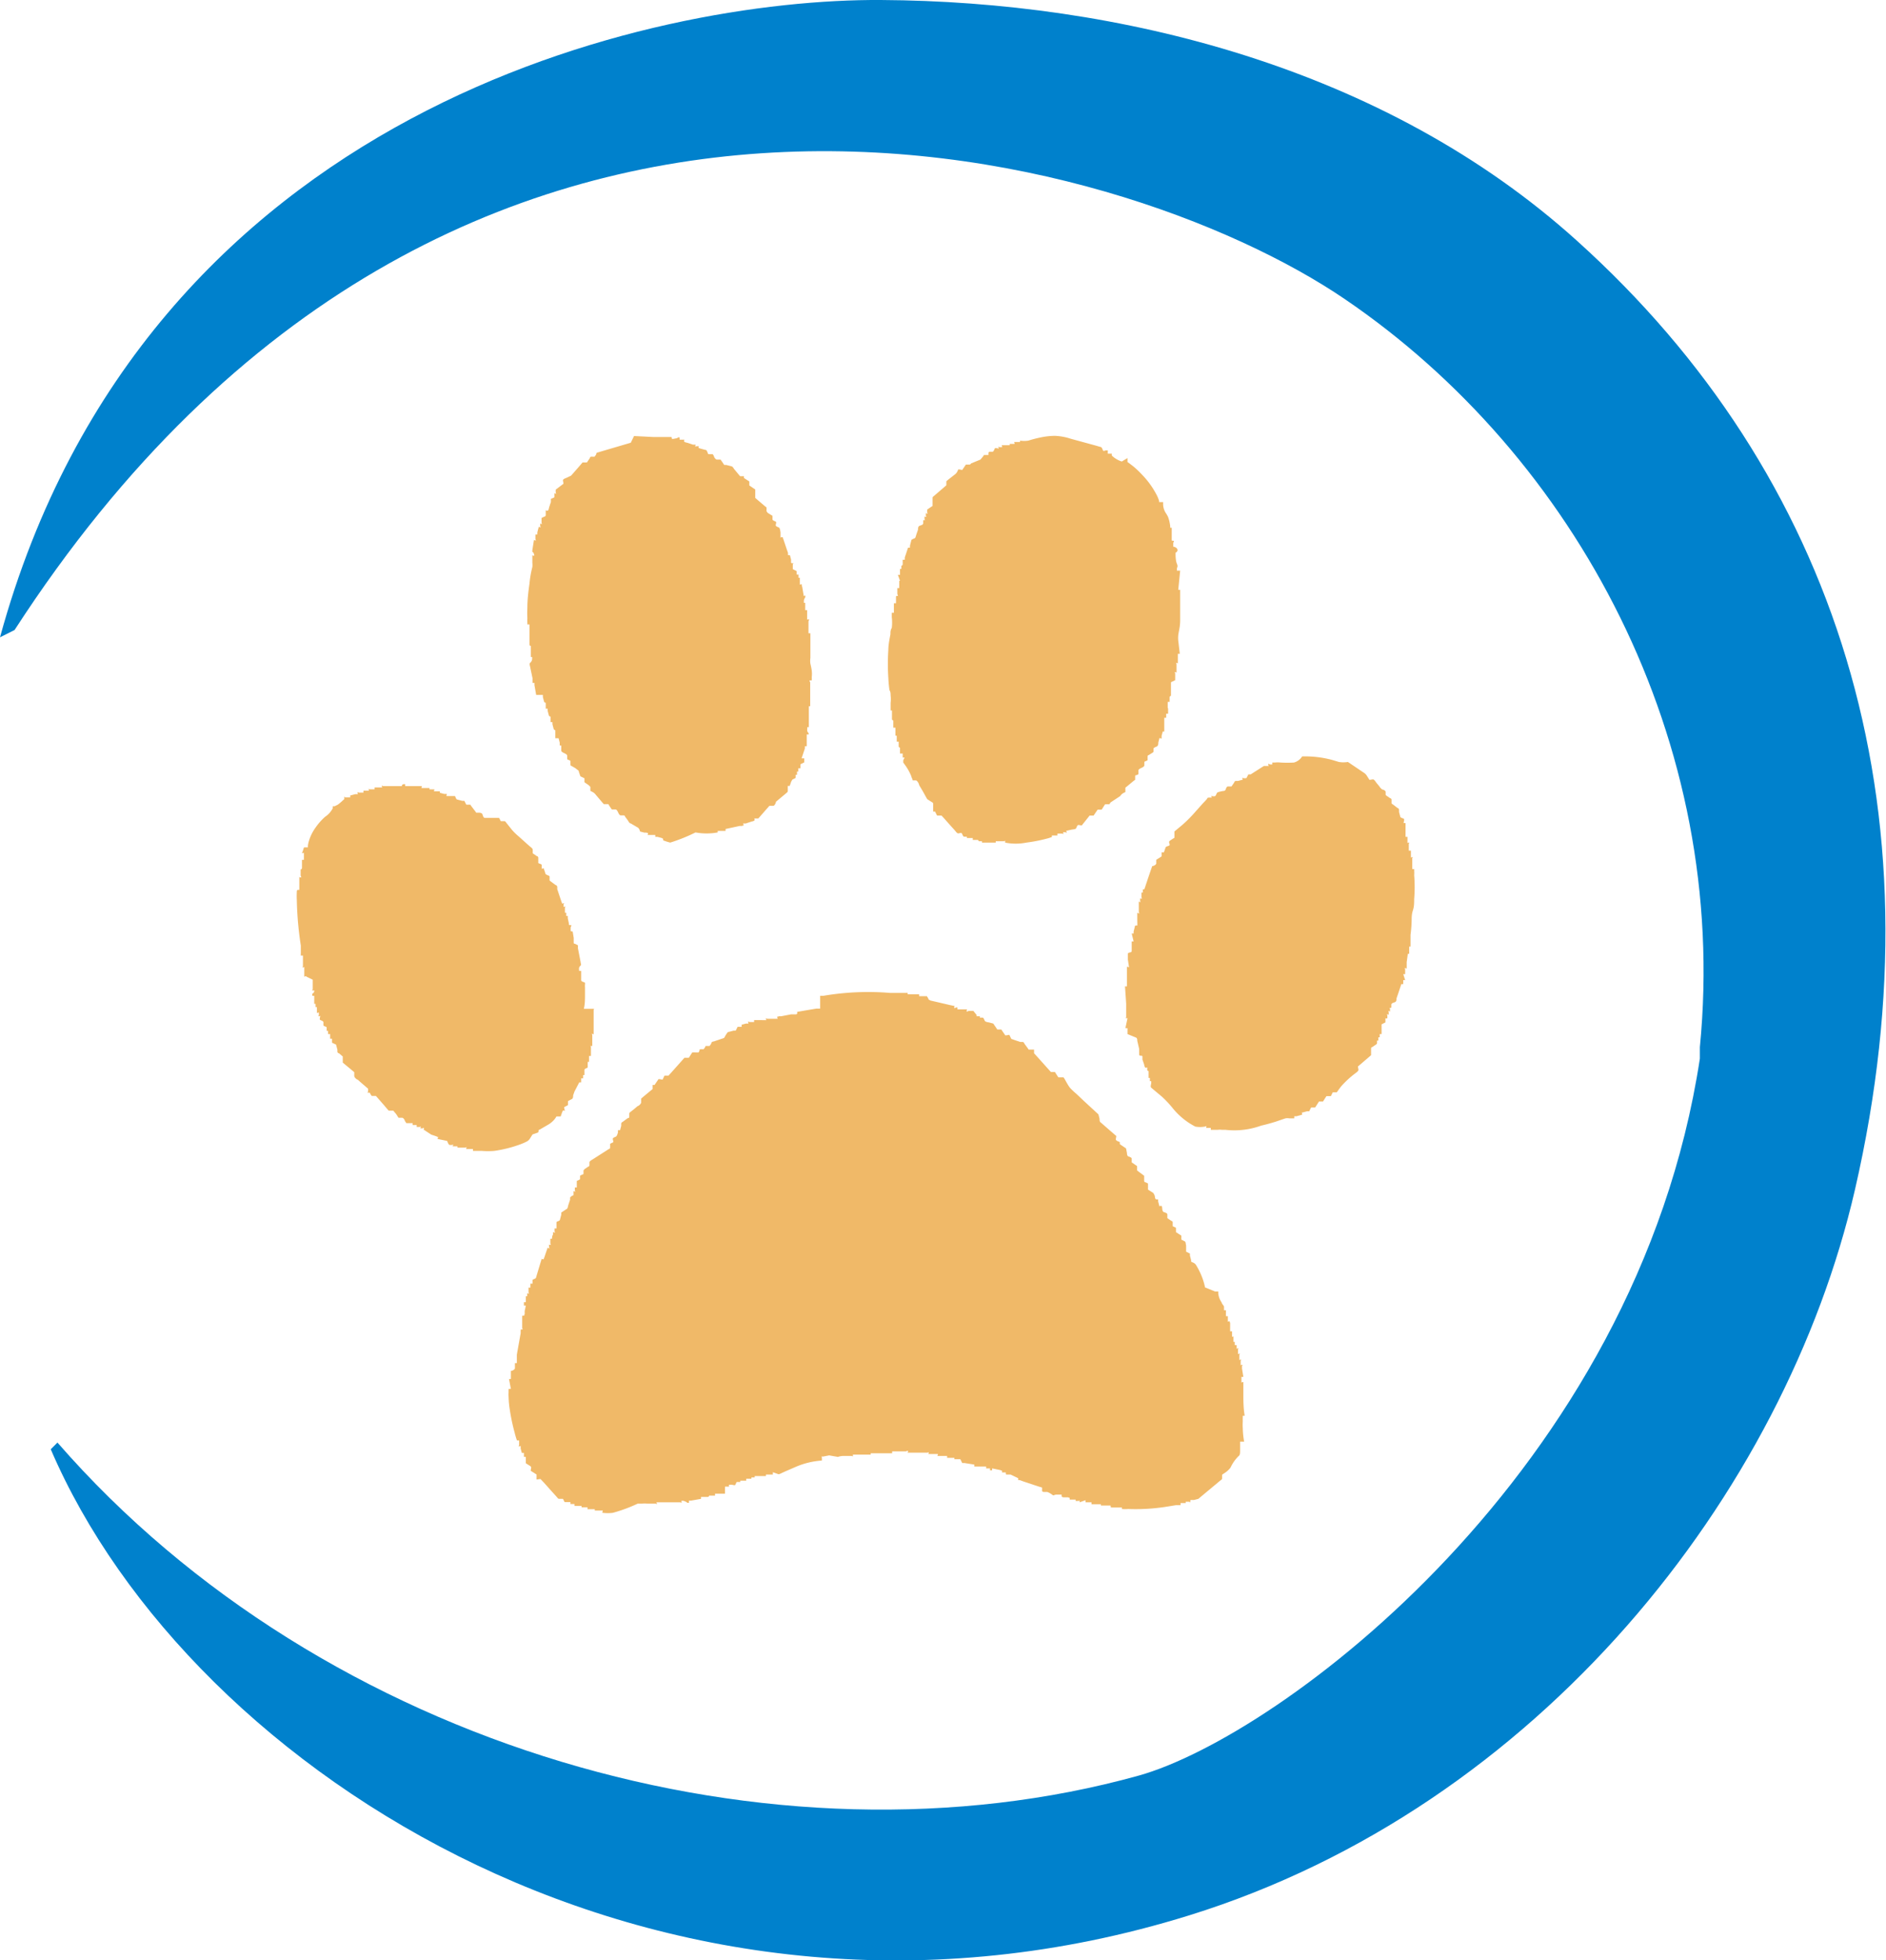 <svg xmlns="http://www.w3.org/2000/svg" viewBox="0 0 98.49 102.37"><g><g><path d="M58.88 23.92v.21l.09.06.22.17a4.79 4.79 0 0 1 .47.45 4.42 4.42 0 0 1 .78 1.11 1.9 1.9 0 0 1 .09.24v.06h.21v.14a.89.89 0 0 0 .16.46 1.48 1.48 0 0 1 .1.18 2 2 0 0 1 .11.48v.08h.08v.6c0 .08 0 .08.08.08s0 .07 0 .12v.19c.09 0 .24.08.22.2a.16.16 0 0 1-.1.11v.1c0 .03 0 .32.07.48s0 .18 0 .27v.09h.17l-.1 1h.1v1.6c0 .28-.05.47-.09.7a1.43 1.43 0 0 0 0 .43l.07.61h-.1v.48c0 .06 0 0-.07 0s0 0 0 .08v.4c0 .06 0 0-.07 0s0 0 0 .08v.34l-.14.07s-.07 0-.08.07V36.34s-.07 0-.07.08v.23h-.1v.31L61 37v.27h-.1v.21h-.1v.72h-.08l-.06.23v.11c0 .06-.06 0-.11 0l-.06.23c0 .06 0 .17-.08.21s-.17.06-.17.12v.1c0 .07 0 .07-.06.11l-.19.12s-.06 0-.06.08v.19l-.1.05s-.07 0-.07.07v.14c0 .13-.31.15-.31.28v.19l-.1.05c-.06 0-.07 0-.07.1v.1c0 .05 0 .05-.06.08l-.18.15-.18.15-.09.07v.23l-.1.05a.47.47 0 0 0-.17.16l-.5.33-.07.1h-.22l-.06.09-.12.19h-.21l-.15.22-.06.09h-.21l-.07.09-.32.4c0 .05-.13 0-.19 0s-.1.12-.12.17-.15.06-.22.07l-.28.06c-.06 0 0 0 0 .08s0 0-.07 0h-.1c-.05 0 0 0 0 .07s0 0-.08 0h-.23v.1H54.93v.08l-.18.06a8.13 8.13 0 0 1-1.15.23 2.83 2.83 0 0 1-1.11 0v-.07c0-.07 0 0-.08 0H52V44h-.72v-.07h-.17s0-.07-.08-.07h-.23v-.1h-.31v-.07h-.14c-.06 0-.09-.12-.12-.17s-.13 0-.19 0-.13-.1-.17-.15l-.19-.21-.4-.45-.11-.12H49c-.07 0-.07 0-.1-.07l-.07-.14h-.1V42c0-.07 0-.07-.06-.11l-.13-.08-.12-.08-.08-.14-.16-.29L48 41c0-.06-.1-.25-.18-.25h-.14c-.06 0 0-.06-.06-.11a1.24 1.24 0 0 0-.09-.24 2.74 2.74 0 0 0-.23-.4l-.13-.18v-.12l.07-.14h-.1v-.21H47v-.23-.08s-.07 0-.07-.08v-.23h-.1v-.23-.08h-.07V38h-.11v-.3-.08s-.07 0-.07-.08v-.36-.08h-.07v-.4a1.64 1.64 0 0 0 0-.38c0-.09 0-.19-.06-.28a6.48 6.48 0 0 1-.06-.65 11 11 0 0 1 0-1.44c0-.28.06-.56.11-.83 0-.11 0-.22.07-.33a2.25 2.25 0 0 0 0-.56V32h.11v-.5h.11v-.3c0-.08 0-.08.07-.08s0-.06 0-.11v-.3h.1v-.38H47l-.11-.31H47v-.23-.08h.07v-.1-.07s.07 0 .07-.08v-.23h.11v-.12l.17-.51h.1v-.11l.06-.23s0-.07.05-.09l.1-.05s.06 0 .08-.07l.05-.16.08-.23c0-.07 0-.18.1-.21s.17-.06.17-.12v-.1c0-.07 0-.07.07-.07s0 0 0-.07v-.1c0-.05 0 0 .07 0s0 0 0-.07v-.1c0-.05 0 0 .07 0s0 0 0-.07v-.14l.19-.13.09-.06V26s0-.06.06-.09l.21-.18.36-.31.09-.08v-.21l.12-.1.37-.29a.57.57 0 0 0 .12-.2c0-.06.16 0 .22 0l.13-.19.06-.09h.19s.05 0 .08-.06l.49-.2.15-.18s0-.06.08-.06h.19v-.1s0-.07.07-.07h.14c.06 0 .09-.12.12-.17s.13 0 .19 0 0 0 0-.07 0 0 .07 0h.1c.06 0 0-.06 0-.1H52.73v-.07h.23c.06 0 0-.05 0-.1h.31v-.07a1.45 1.45 0 0 0 .43 0 6 6 0 0 1 .61-.16 3.78 3.78 0 0 1 .78-.09 3 3 0 0 1 .82.15l.88.24.44.12.24.07c.07 0 .1.12.13.18s.1 0 .16 0h.09v.17h.21v.1a1.36 1.36 0 0 0 .52.31M33.11 22.77l1 .05H35c.08 0 .08 0 .08.07s.19 0 .24 0 .17-.13.17 0v.07h.23c.06 0 0 0 0 .07s.14.08.2.1l.27.09h.12c.05 0 0 0 0 .08s0 0 .07 0h.1c.05 0 0 0 0 .07s0 0 .08.05l.26.07s.07 0 .09.05l.05.11s0 .07.07.07h.19l.06.09c0 .06.09.19.16.19h.19l.13.19.06.09h.11l.26.07c.07 0 .12.11.16.16l.15.18.15.18h.2v.09l.09.06.19.12v.21l.22.15.09.06V26l.09.08.4.34.1.08v.2l.06.08.19.12s.06 0 .06.08v.14c0 .06.12.09.17.12s0 .13 0 .19.12.09.17.12.07.18.08.26v.24c0 .06 0 0 .08 0s0 0 .06.08l.17.51.08.23v.12h.1l.06.23v.11c0 .07 0 .08.09.08s0 0 0 .08v.23l.1.05.1.05V30h.1v.17h.07v.34c0 .06 0 0 .07 0s0 .07.05.12l.08.47c0 .06 0 0 .08 0a.22.22 0 0 1 0 .1.31.31 0 0 0-.07.22v.06h.07v.38h.1v.48c0 .06 0 0 .07 0s0 .07 0 .12v.61h.1v1.29a1.06 1.06 0 0 0 0 .3 3.52 3.52 0 0 1 .07.35 1.52 1.52 0 0 1 0 .36.85.85 0 0 1 0 .16h-.08c-.08 0 0 .07 0 .12v1.23h-.07v1.09h-.08a.24.24 0 0 0 0 .08.26.26 0 0 0 0 .13c0 .05.09.1.07.17h-.1v.62h-.1v.12l-.17.51H42v.21l-.1.05-.1.05v.21h-.11v.17h-.07v.17h-.07v.1c0 .07 0 .07-.07.1l-.1.05-.06.1-.08.23h-.1v.23c0 .07 0 .08-.06.13l-.37.31-.19.16c0 .06-.07.21-.14.21h-.2l-.16.18-.34.39-.08.09h-.19c-.05 0 0 0 0 .07s-.14.08-.19.1l-.27.09h-.12c-.06 0 0 0 0 .08s0 0-.08.05h-.12l-.51.11-.23.05v.1H37.48v.08a3.23 3.23 0 0 1-1.16 0A8.85 8.85 0 0 1 35 44a2.48 2.48 0 0 1-.37-.12v-.07c0-.02 0 0-.07-.05l-.23-.06h-.11v-.1h-.38c-.06 0 0 0 0-.07s0 0-.08-.05h-.11l-.23-.06c0-.07-.07-.2-.14-.22l-.34-.2c-.07 0-.12-.11-.16-.17l-.14-.19s0-.06-.08-.06h-.14c-.13 0-.15-.31-.28-.31h-.19l-.15-.22s0-.06-.08-.06h-.19l-.08-.09-.34-.4a.49.49 0 0 0-.18-.15l-.1-.05v-.21l-.09-.09-.22-.15v-.21l-.21-.1-.08-.23s0-.07-.06-.1l-.13-.1-.19-.11s-.06 0-.06-.08v-.1-.09l-.1-.05s-.07 0-.07-.07v-.14c0-.13-.31-.15-.31-.28V39v-.07h-.08v-.15l-.06-.23H29v-.34-.08s-.07 0-.09-.08l-.06-.23v-.11h-.1v-.21-.08s-.07 0-.09-.07l-.06-.23v-.11h-.1v-.23-.08s-.07 0-.09-.07l-.06-.23v-.11H28l-.09-.51v-.12h-.1v-.24l-.11-.52c0-.07-.09-.25 0-.3a.29.29 0 0 0 .09-.23v-.06h-.07v-.5-.08s-.07 0-.07-.08v-1c0-.1-.09 0-.11-.06v-.08a2.11 2.11 0 0 1 0-.22 5.14 5.14 0 0 1 0-.55c0-.42.05-.84.11-1.26a5.46 5.46 0 0 1 .15-.87 1 1 0 0 0 0-.22v-.37c0-.06 0 0 .07 0s0-.09 0-.14a.2.2 0 0 0-.07-.06v-.09l.08-.51c0-.06 0 0 .08 0s0 0 0-.08v-.23h.1v-.11l.07-.27c0-.05 0 0 .08 0s0 0 0-.07v-.1c0-.06 0 0 .07 0s0 0 0-.08v-.23l.14-.07s.06 0 .08-.07v-.24c0-.06 0 0 .08 0s.08-.14.1-.19l.09-.27v-.12c0-.05 0-.05.08-.07l.1-.05v-.19c0-.06 0 0 .07 0s0 0 0-.07v-.14l.38-.29c.05 0 0-.13 0-.2s.15-.11.21-.14l.21-.1.16-.18.34-.39.1-.12h.23l.06-.09.1-.15c0-.07.06-.06.15-.06h.07c.05 0 0 0 .07-.07s0-.13.11-.15l.2-.06 1.53-.45M68 39.5a5.47 5.47 0 0 1 1.59.19l.33.1a1.52 1.52 0 0 0 .47 0l.83.56a.5.5 0 0 1 .16.16l.12.19c0 .05.13 0 .2 0s.14.13.18.18l.15.18a.53.53 0 0 0 .16.17c.05 0 .17.06.17.12v.1c0 .07 0 .07.06.11l.19.13s.06 0 .06.08v.19l.1.07.22.17s.06 0 .07.09v.11l.06.23c0 .07.12.09.18.12s0 .16 0 .23h.1v.72h.1v.3c0 .06 0 0 .07 0s0 0 0 .08v.34h.11v.34c0 .06 0 0 .07 0s0 0 0 .08v.54h.1v.09a1.62 1.62 0 0 1 0 .24 7.57 7.57 0 0 1 0 1.24c0 .19 0 .38-.06.57s-.06.27-.07.4q0 .45-.06.9v.61h-.07v.38h-.07l-.06.43v.32c0 .04 0 0-.08 0s0 0 0 .08v.23h-.1l.1.31h-.1v.21h-.1l-.17.51-.08.23c0 .07 0 .18-.1.21s-.17.06-.17.12v.1c0 .07 0 .07-.07.07s0 0 0 .07v.1c0 .06 0 0-.07 0s0 0 0 .07v.1c0 .05 0 0-.07 0s0 0 0 .07v.14h-.1v.21l-.1.05-.1.05V54h-.1v.17h-.07v.17h-.07v.1c0 .07 0 .07-.06.11l-.19.13s-.06 0-.06.08V55.1l-.09.08-.21.18-.36.31c-.05 0 0 .13 0 .2s-.13.15-.18.19a4.94 4.94 0 0 0-.74.69l-.14.19-.07.1h-.21l-.05.1-.05.1h-.23l-.06.09-.12.19h-.21l-.14.22-.06.09h-.21l-.05.1-.05.1h-.11l-.26.07c-.06 0 0 0 0 .08s0 0-.07.05l-.23.06h-.11v.11h-.26a.59.59 0 0 0-.2 0l-.15.05-.35.12c-.25.08-.51.15-.77.21A4.1 4.1 0 0 1 64 59h-.19a.77.77 0 0 0-.22 0h-.36v-.1H63c-.06 0 0 0 0-.07s0 0-.08 0a1.38 1.38 0 0 1-.5 0 3.69 3.69 0 0 1-1.21-1 5.83 5.83 0 0 0-.53-.56l-.37-.31-.19-.16c-.06-.05 0-.18 0-.26v-.08h-.07v-.1-.07h-.07V56v-.07s-.07 0-.07-.07v-.1c0-.06 0 0-.07 0s-.08-.14-.1-.2l-.08-.23v-.12c0-.07 0-.08-.1-.08s-.06-.1-.07-.16v-.19l-.1-.43c0-.06 0-.14-.07-.17l-.44-.18v-.31h-.11l.11-.52h-.07c-.06 0 0 0 0-.08v-.69l-.06-.89h.1v-1c0-.07.05 0 .11 0l-.06-.4v-.28c0-.06 0-.05.06-.08s.14 0 .14-.11v-.48h.1l-.1-.41h.1v-.11l.06-.23s0-.08.05-.08h.08c.01 0 0-.19 0-.28v-.36c0-.06 0 0 .08 0s0 0 0-.08v-.12-.27-.12c0-.04 0 0 .07 0s0 0 0-.07v-.1c0-.05 0 0 .07 0s0 0 0-.08v-.12-.12h.07v-.1-.07h.08l.17-.51.16-.47.08-.23c.06 0 .21-.07.21-.14v-.19l.19-.12.09-.06v-.21h.12l.08-.23c0-.07.12-.09.19-.12s0-.13 0-.19.13-.12.18-.16l.1-.06v-.33l.41-.34a7.34 7.34 0 0 0 .72-.73l.33-.37.17-.18.08-.09c0-.05.05-.06.12-.06h.1c.06 0 0 0 0-.07s0 0 .07 0h.1c.06 0 .09-.12.12-.17s.17-.07.24-.09.18 0 .21-.08.06-.17.12-.17h.19l.15-.22s0-.06.08-.07h.11l.23-.06c.05 0 0 0 0-.08s0 0 .07 0h.1c.06 0 .06-.06.09-.1l.05-.1h.12L66 40h.23c.06 0 0 0 0-.08s.05 0 .11 0h.1v-.1h.12a1.56 1.56 0 0 1 .32 0 6 6 0 0 0 .69 0 .73.73 0 0 0 .43-.32M29.27 58.3h-.21a1.13 1.13 0 0 1-.11.16 1.25 1.25 0 0 1-.29.25l-.31.18-.17.1s-.06 0-.06.07 0 .07-.08.1l-.23.08-.12.19a.44.44 0 0 1-.18.18 3.34 3.34 0 0 1-.43.18 6.64 6.64 0 0 1-1.27.31 3.93 3.93 0 0 1-.65 0h-.46V60h-.34c-.06 0 0 0 0-.07s0 0-.08 0h-.39v-.07h-.23c-.06 0 0 0 0-.07s0 0-.07 0h-.1c-.07 0-.11-.15-.14-.21l-.48-.1c-.06 0 0 0 0-.08s0 0-.08-.06l-.27-.09-.38-.25c-.05 0 0 0 0-.08s0 0-.07 0h-.1c-.05 0 0 0 0-.07s0 0-.07 0h-.14v-.1h-.21v-.1h-.33l-.08-.12c0-.05-.08-.16-.14-.16h-.19l-.12-.19-.15-.18H20.3l-.08-.09-.16-.19-.35-.4-.08-.09h-.2c-.05 0 0 0-.07-.07l-.05-.1h-.09c-.09 0 0 0 0-.07v-.14l-.36-.31-.18-.16c-.05 0-.18-.12-.18-.19v-.2l-.19-.16-.41-.34v-.23-.09l-.2-.17s-.06 0-.08-.07v-.11l-.07-.27-.21-.1v-.21h-.1V54h-.11v-.1-.07h-.07v-.1-.09l-.1-.05s-.07 0-.07-.07v-.14c0-.06-.12-.09-.17-.12s0-.13 0-.19 0 0-.07 0 0 0 0-.07v-.1c0-.06-.06 0-.1 0v-.23-.08h-.07v-.1-.07h-.07V52h-.1v-.11a.16.16 0 0 0 .1-.17h-.08c-.08 0 0 0 0-.08v-.48L16 51c0-.06-.05 0-.11 0v-.48c0-.06 0 0-.07 0s0 0 0-.08v-.54h-.11c-.01 0 0-.09 0-.13v-.39A17.66 17.66 0 0 1 15.5 47a3.7 3.7 0 0 1 0-.41c0-.05 0-.12.06-.12h.07v-.65c0-.06 0 0 .07 0s0-.06 0-.11v-.23-.08s.07 0 .07-.08v-.42h.1v-.34c0-.06-.05 0-.1 0l.08-.23s0-.08.06-.08h.17a.9.9 0 0 1 0-.1 1.7 1.7 0 0 1 .05-.23 2.41 2.41 0 0 1 .36-.72 3.13 3.13 0 0 1 .49-.55 1.17 1.17 0 0 0 .4-.45v-.1h.1l.16-.08a2.49 2.49 0 0 0 .27-.23l.07-.06v-.09c0-.09 0 0 .08 0h.23v-.1l.27-.07h.11c.05 0 0 0 0-.08s0 0 .08 0h.23v-.1h.27c.06 0 0 0 0-.07s0 0 .08 0h.23v-.1h.38c.06 0 0 0 0-.07s0 0 .08 0h.97V41a.14.14 0 0 1 .09-.05h.08v.1h.85c.07 0 0 0 0 .1H22.43v.07h.23c.06 0 0 .05 0 .1h.31v.08l.23.06h.11c.06 0 0 .06 0 .11h.44c.03 0 .06.17.12.18l.27.07h.11l.05.1.05.1h.21l.07.1.17.22.07.1h.12c.07 0 .18 0 .21.1s.06.17.12.17H26c.07 0 .07 0 .1.07l.05.1h.19s.05 0 .08.06l.32.4a2.92 2.92 0 0 0 .35.34l.4.36.18.16s.15.1.15.17v.19l.22.15s.06 0 .07.08v.24c0 .05 0 .05.08.07l.1.05v.19c0 .06.05 0 .1 0l.08.23s0 .07.06.1l.1.05s.07 0 .07.07v.19l.13.1.19.14s.06 0 .08.09v.12l.17.51.08.23c0 .05 0 0 .08 0s0 0 0 .07v.1c0 .06 0 0 .07 0s0 0 0 .08v.24h.07v.17h.08v.12l.06.28c0 .08 0 .08.09.08s0 .07 0 .12v.16c0 .09.09 0 .11.08l.05.31v.24c0 .05 0 .05.08.07l.14.07v.16l.07.36.07.36c0 .06.05.13 0 .18a.28.28 0 0 0-.08.12.41.41 0 0 0 0 .1c0 .08 0 .06.11.06v.48c0 .07.08.08.14.11s.07 0 .06.12 0 .11 0 .16v.37c0 .25 0 .49-.06.74H31c.06 0 0 0 0 .08v1.23c0 .06 0 0-.07 0s0 0 0 .08v.55h-.07c-.06 0 0 0 0 .08v.44h-.1v.31h-.07V55.74c0 .03-.17.06-.17.13v.27h-.07v.17h-.1v.21h-.1L30 57l-.07.2c0 .07 0 .18-.1.21l-.17.09v.21l-.17.09c-.06 0 0 .13 0 .19s0 0-.07 0 0 0-.06.08l-.08.23M63.45 67.44h.17v.1a1 1 0 0 0 .07.28 1.26 1.26 0 0 0 .11.2c0 .07.12.15.12.23v.17h.1v.31h.1V69c0 .05 0 0 .07 0s0 0 .05.08v.44h.1v.27c0 .06 0 0 .07 0v.28h.07v.17h.1v.17c0 .06 0 0 .07 0s0 0 0 .08v.2c0 .06 0 0 .07 0s0 0 0 .08V71c0 .06 0 0 .07 0s0 0 0 .08v.19c0 .06 0 0 .07 0s0 0 0 .08v.12l.07.43h-.1v.27c0 .06 0 0 .1 0v.57c0 .4 0 .8.07 1.19h-.1v.09a1.82 1.82 0 0 0 0 .19 3.1 3.1 0 0 0 0 .39 4.45 4.45 0 0 0 .07.68h-.21v.48c0 .07 0 .22-.06.26a2 2 0 0 0-.44.62 1.22 1.22 0 0 1-.34.3l-.1.07v.19c0 .06-.05.08-.09.11l-.78.65-.37.31-.23.06h-.12c-.07 0-.07 0-.07.09s0 0-.08 0h-.16v.07h-.27v.11h-.24l-.49.08a10.29 10.29 0 0 1-2 .12 2 2 0 0 1-.33 0v-.08c0-.08 0 0 0 0h-.54c-.1 0 0-.1-.08-.1H57.49v-.07H57v-.1h-.31v-.11l-.31.11v-.07c0-.05 0 0-.07 0h-.14v-.07h-.31v-.07c0-.05 0 0-.08-.05h-.19c-.05 0-.15 0-.15-.07v-.07h-.31l-.13.04-.13-.09a.82.82 0 0 0-.18-.09h-.13c-.05 0-.14 0-.14-.06v-.17l-.2-.06-.39-.13-.39-.13-.19-.07h-.08v-.1l-.4-.19h-.2c-.09 0 0-.11-.07-.11h-.17v-.07c0-.05 0 0-.08-.05l-.44-.09v.1h-.11v-.1h-.2v-.1h-.62v-.1l-.51-.08h-.12l-.05-.1-.05-.1h-.31v-.07h-.38v-.1h-.48c-.07 0 0 0 0-.1h-.48c-.06 0 0 0 0-.07s0 0-.08 0h-1c-.06 0 0 0 0-.07s-.07 0-.12 0h-.71v.1h-1.12v.07h-.93v.07c0 .06 0 0-.08 0h-.39a.82.82 0 0 0-.31.05L43.3 76l-.31.06h-.07c-.06 0 0 0 0 .07v.14a4.14 4.14 0 0 0-1.32.31l-.6.26-.26.12a.15.15 0 0 1-.15 0l-.23-.08V77H40v.08h-.59v.07h-.17v.07h-.27v.1h-.31v.07h-.19l-.07.14c0 .06-.15 0-.21 0h-.12v.1h-.21V78h-.52v.1h-.31s0 .07-.08.07h-.34v.1l-.51.09h-.12v.11a.14.14 0 0 1-.09 0 .51.51 0 0 0-.22-.1h-.08v.08c0 .08 0 0-.08 0H34.3c-.06 0 0 0 0 .07s0 0-.08 0h-.4a1.37 1.37 0 0 0-.31 0h-.21A7.85 7.85 0 0 1 32 79a2.2 2.2 0 0 1-.52 0c-.06 0 0-.06 0-.12H31.06v-.07h-.38v-.1h-.31v-.07H30v-.1h-.21v-.1h-.23c-.08 0-.08 0-.11-.07l-.05-.1h-.2s-.06 0-.09-.06l-.36-.4-.33-.37-.17-.18c0-.05-.16 0-.23 0V77l-.09-.06-.19-.12c-.05 0 0-.13 0-.19s-.13-.12-.19-.16l-.09-.06v-.33h-.1v-.21h-.11l-.06-.23v-.11c0-.06 0 0-.08 0s0 0 0-.08v-.23H27c-.01 0-.09-.26-.12-.39a10.4 10.4 0 0 1-.26-1.23 4.9 4.9 0 0 1-.06-.64 2 2 0 0 1 0-.27 1 1 0 0 1 0-.1c0-.08 0-.06.12-.06l-.1-.52h.1v-.42c.06 0 .21-.07.21-.14v-.27h.1V70.74l.1-.56.1-.56v-.12c0-.07 0-.08.08-.08s0 0 0-.08v-.56c0-.08 0-.08.08-.08s0 0 .05-.08v-.16l.06-.28h-.1V68h.1v-.23-.08h.07v-.14c0-.05 0 0 .07 0s0 0 0-.08v-.23h.1v-.21h.11v-.19c0-.03.17-.06.18-.12l.15-.5.14-.46c0-.06 0 0 .08 0s0 0 .06-.08l.09-.27.08-.23c0-.06 0 0 .08 0s0 0 0-.07v-.1c0-.05 0 0 .07 0s0 0 0-.08v-.16-.08h.08c.01 0 0-.15.06-.22v-.11c0-.05 0 0 .08 0s0 0 0-.07v-.14h.1v-.12-.21c0-.03.17-.06.18-.12l.07-.27v-.11l.09-.06.18-.12c.06 0 .08-.15.1-.22l.09-.27v-.12l.08-.07.1-.05v-.19c0-.05 0 0 .07 0s0 0 0-.07v-.14h.1v-.12-.21c0-.03.17-.06.17-.12v-.1c0-.07 0-.07.07-.1l.11-.05v-.19l.06-.07.19-.13s.06 0 .06-.08v-.14c0-.06.11-.12.16-.15l.86-.55s.06 0 .06-.08v-.1-.09l.14-.07c.06 0 0-.13 0-.19s.12-.09.17-.12.08-.15.1-.21v-.12h.11l.06-.23v-.11s0-.06.07-.09l.19-.14.1-.07c.06 0 .06 0 .06-.12v-.1s0-.06.06-.09l.19-.15.19-.16c.05 0 .18-.12.18-.19v-.2l.19-.16.41-.34v-.21h.1l.06-.09.13-.19c0-.06.16 0 .23 0l.1-.21h.21l.35-.39.32-.36.16-.18h.23l.12-.19.06-.09H36.48l.05-.1c0-.06 0-.07.1-.07h.1c.05 0 0 0 .07-.07l.05-.1h.19c.05 0 0 0 .07-.07l.05-.1c0-.05.08-.06.13-.07l.47-.16c.07 0 .1-.11.14-.17l.06-.09a.14.14 0 0 1 .12-.08l.23-.06h.11l.05-.1.05-.1h.21v-.11l.23-.06h.11c.05 0 0 0 0-.08s0 0 .08 0h.23v-.1H40c.06 0 0 0 0-.07s0 0 .08 0h.51c.06 0 0 0 0-.08s0 0 .08-.05h.12l.52-.1h.24s.08 0 .08-.05v-.08l.52-.09.48-.08h.2V52H43a14 14 0 0 1 3.48-.15h.92v.07h.6v.1h.38c.06 0 0 0 .07.07l.05.11.1.05.52.12.47.11.24.05c.06 0 0 0 0 .08s.06 0 .1 0H50v.1h.48c.06 0 0 0 0 .08s.07 0 .12 0h.23L51 53v.07h.17v.07h.14c.06 0 .09.12.12.17s.14.07.21.08l.23.06.15.22.06.09h.21l.06.09.13.19c0 .06.16 0 .23 0l.1.21.23.08.24.08h.12c.06 0 .08.06.11.11l.14.19.07.1H54V55l.19.21.69.77h.21l.12.19.06.09h.26c.04 0 .21.38.35.55a3.69 3.69 0 0 0 .33.31l.39.37.76.7.06.23c0 .07 0 .17.08.21l.4.35.37.32c.05 0 0 .13 0 .2s.15.11.21.14v.11l.09.06.19.13c.06 0 .06.14.08.21s0 .21.09.24.17.06.17.12v.19l.19.13.09.06v.23l.09.07.19.14.09.07v.24c0 .07 0 .08.1.11l.1.05v.32l.19.12.09.06s.05.08.07.14 0 .19.1.19h.08v.11l.06.23c0 .05 0 0 .08 0s.06.07.07.12 0 .18.1.21.17.06.17.12v.19l.22.15s.06 0 .06.08v.19l.1.05s.07 0 .07.07v.19l.12.08.16.1v.21l.17.09c.06 0 .06.15.08.22v.32l.1.05.1.05v.11l.06.23v.08l.1.05a.33.33 0 0 1 .16.13 4 4 0 0 1 .2.37 3.42 3.42 0 0 1 .27.8" fill="#f0b968"/><path d="M.76 32.9C23.71-2.56 58.64 7.73 70.23 15.62c12.07 8.21 20.1 23.11 18.54 39.06v.6c-3.3 21.61-22 35.4-29.3 37.44C40.46 98 16.93 91.32 3 75.33l-.35.35c7.3 17 32.22 32.8 59.45 24.34 18.25-5.67 31.11-22 34.77-37.9 4.62-20.06-1-37.37-14.51-49.54C72.26 3.46 58.35.07 46 0 34.23-.07 7.6 5.55 0 33.28z" fill="#0081cc"/></g></g></svg>